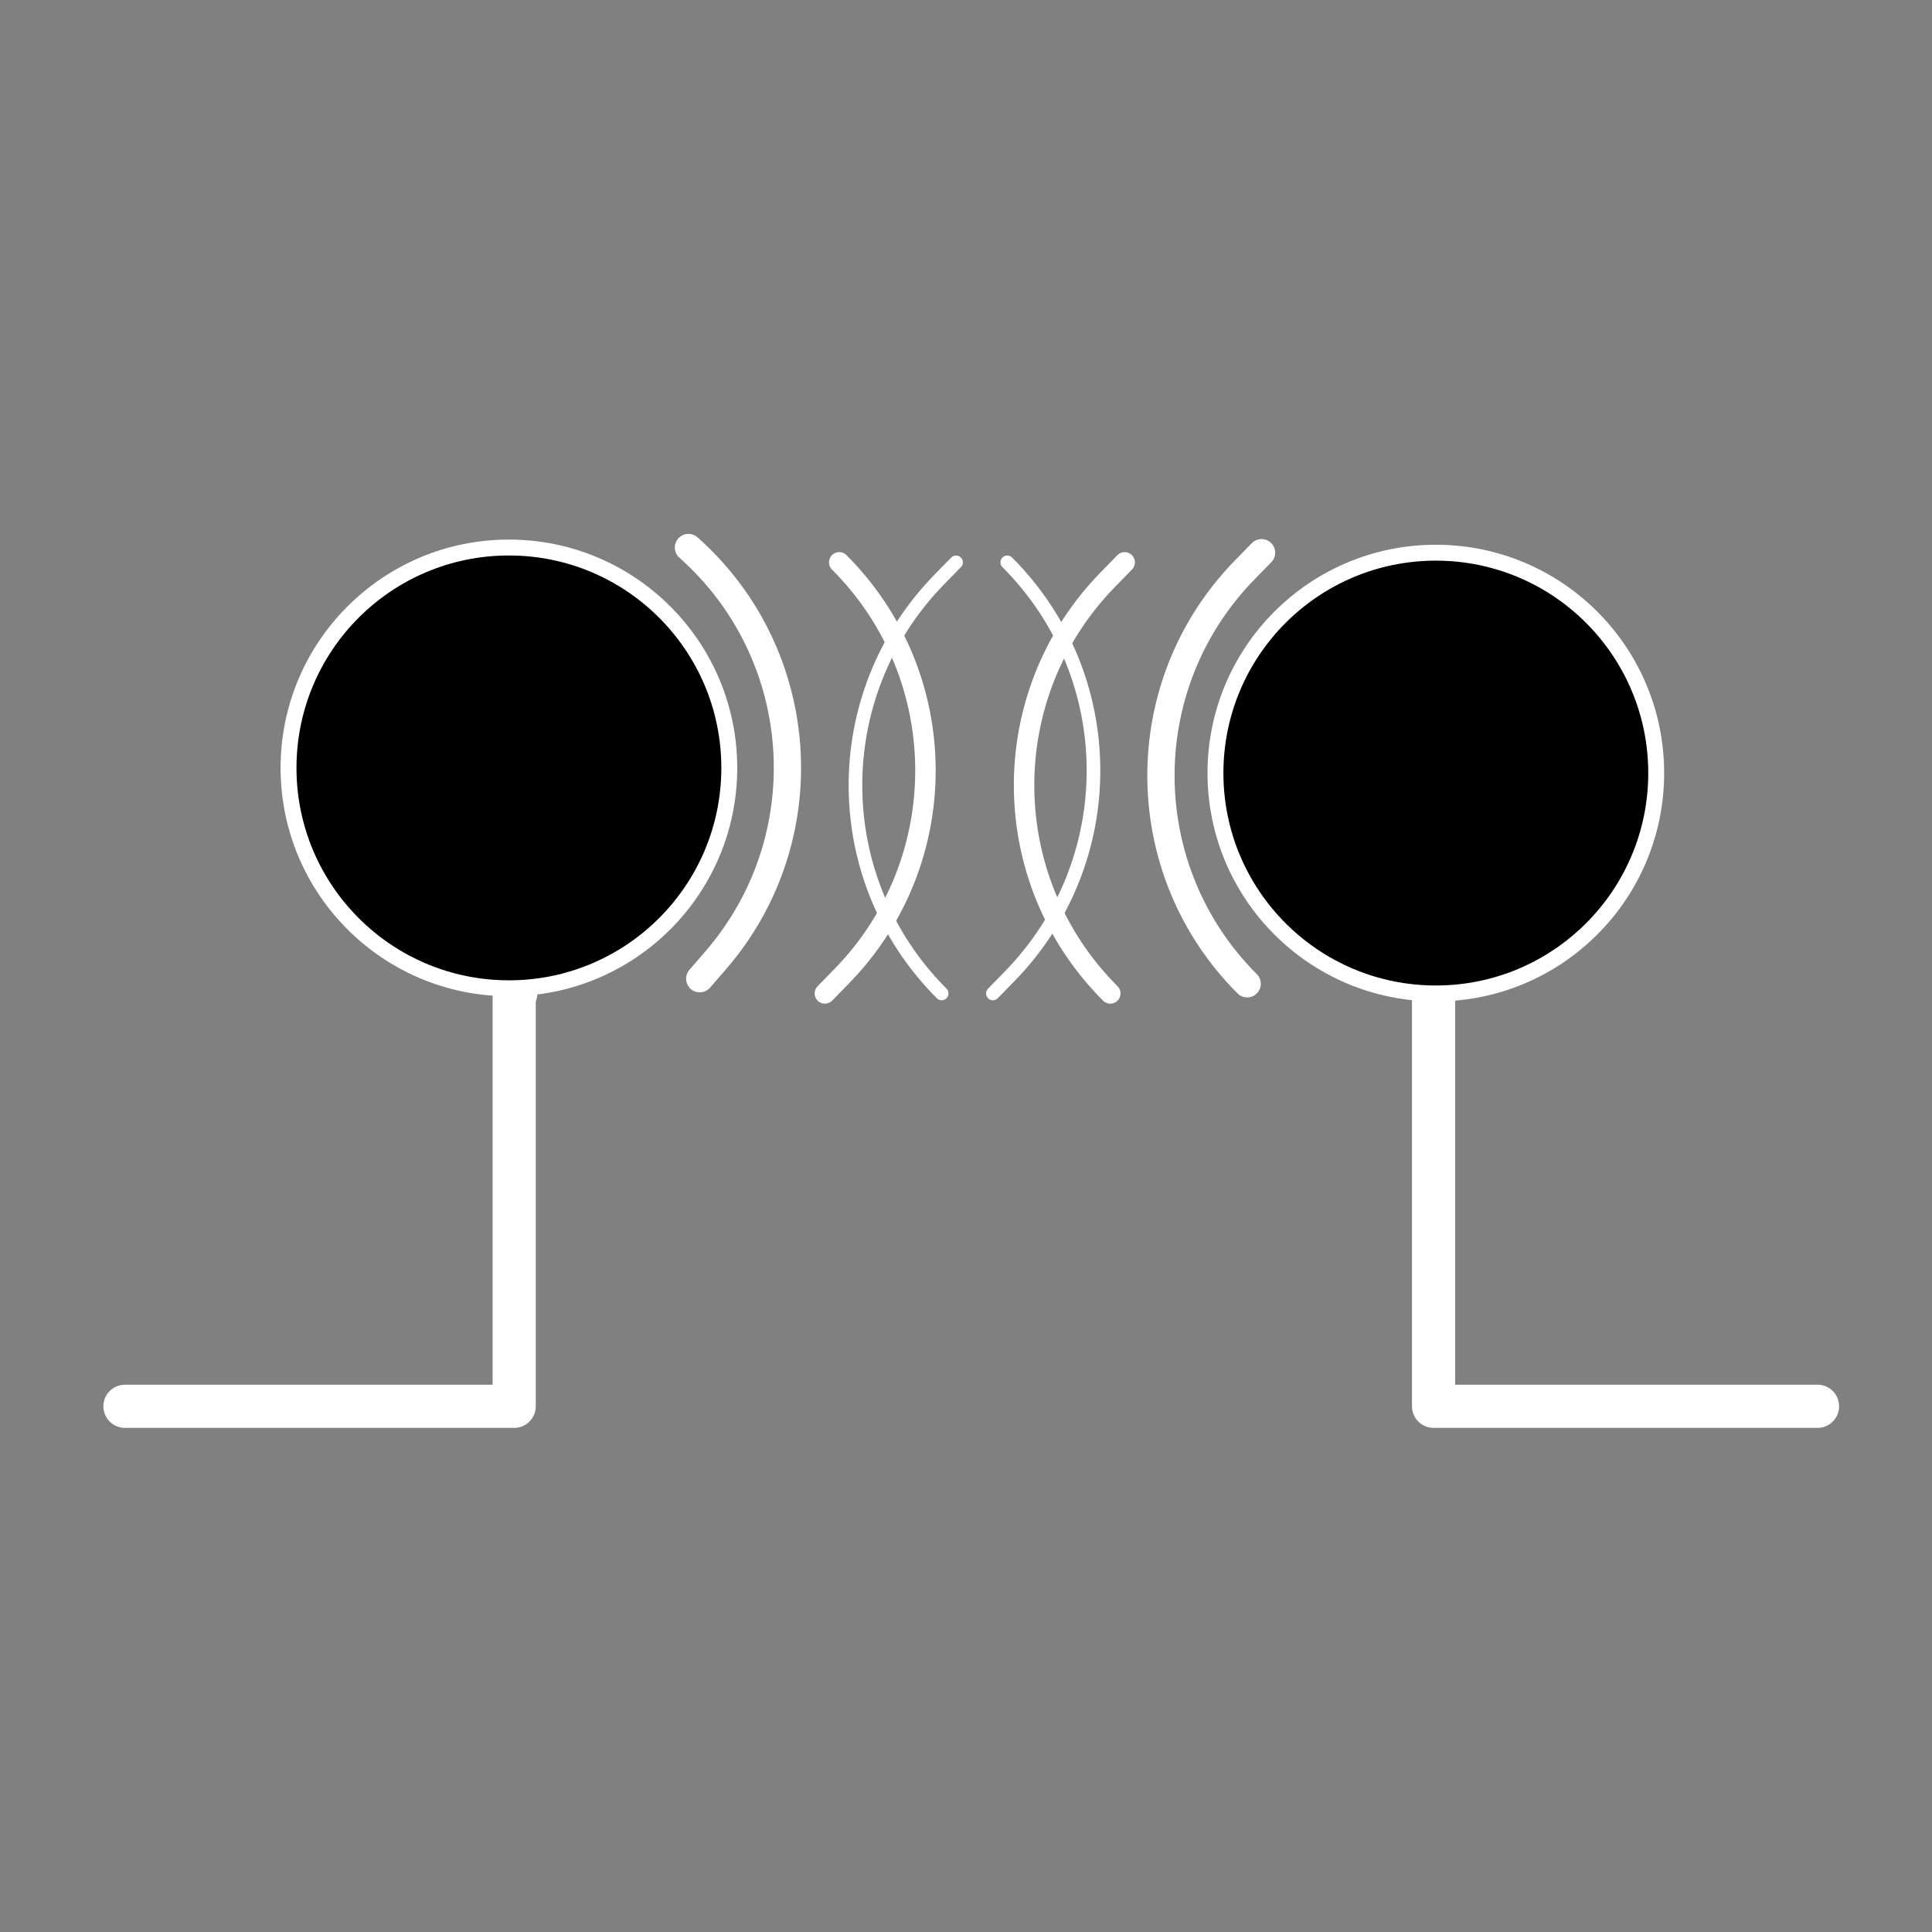 <?xml version="1.0" encoding="UTF-8" standalone="no"?>
<!DOCTYPE svg PUBLIC "-//W3C//DTD SVG 1.1//EN" "http://www.w3.org/Graphics/SVG/1.1/DTD/svg11.dtd">
<svg xmlns:dc="http://purl.org/dc/elements/1.1/" xmlns:xl="http://www.w3.org/1999/xlink" xmlns="http://www.w3.org/2000/svg" version="1.1" viewBox="0 0 850.394 850.394" width="850.394" height="850.394">
  <rect x="0" y="0" width="850.394" height="850.394" fill="#808080" stroke="none"/>
  <defs/>
  <g id="wireless_mono" stroke-dasharray="none" stroke-opacity="1" stroke="none" fill="none" fill-opacity="1">
    <title>wireless mono</title>
    <g id="wireless_mono: Layer 1">
      <title>Layer 1</title>
      <g id="Line_2">
        <path d="M 55 619 L 226.327 619 L 226.327 437.276 L 227.01 437.276" stroke="white" stroke-linecap="round" stroke-linejoin="round" stroke-width="19"/>
      </g>
      <g id="Line_3">
        <path d="M 800.006 619 L 631 619 L 631 437.276 L 631.684 437.276" stroke="white" stroke-linecap="round" stroke-linejoin="round" stroke-width="19"/>
      </g>
      <g id="Graphic_4">
        <circle cx="224" cy="338" r="97" fill="black"/>
        <circle cx="224" cy="338" r="97" stroke="white" stroke-linecap="round" stroke-linejoin="round" stroke-width="7"/>
      </g>
      <g id="Graphic_5">
        <circle cx="632" cy="340.276" r="97" fill="black"/>
        <circle cx="632" cy="340.276" r="97" stroke="white" stroke-linecap="round" stroke-linejoin="round" stroke-width="7"/>
      </g>
      <g id="Line_6">
        <path d="M 303.033 241 L 303.033 241 C 356.106 288.107 361.419 369.139 314.95 422.773 L 308.002 430.793" stroke="white" stroke-linecap="round" stroke-linejoin="round" stroke-width="12"/>
      </g>
      <g id="Line_7">
        <path d="M 369.399 247.524 L 369.399 247.524 C 419.577 297.703 420.063 378.907 370.489 429.683 L 363.076 437.276" stroke="white" stroke-linecap="round" stroke-linejoin="round" stroke-width="9"/>
      </g>
      <g id="Line_8">
        <path d="M 443.361 247.524 L 443.361 247.524 C 493.539 297.703 494.026 378.907 444.451 429.683 L 437.038 437.276" stroke="white" stroke-linecap="round" stroke-linejoin="round" stroke-width="6"/>
      </g>
      <g id="Line_9">
        <path d="M 548.955 433.028 L 548.955 433.028 C 498.776 382.85 498.29 301.645 547.865 250.869 L 555.278 243.276" stroke="white" stroke-linecap="round" stroke-linejoin="round" stroke-width="12"/>
      </g>
      <g id="Line_10">
        <path d="M 488.713 437.276 L 488.713 437.276 C 438.534 387.097 438.048 305.893 487.623 255.117 L 495.036 247.524" stroke="white" stroke-linecap="round" stroke-linejoin="round" stroke-width="9"/>
      </g>
      <g id="Line_11">
        <path d="M 414.495 437.276 L 414.495 437.276 C 364.316 387.097 363.83 305.893 413.404 255.117 L 420.817 247.524" stroke="white" stroke-linecap="round" stroke-linejoin="round" stroke-width="6"/>
      </g>
    </g>
  </g>
</svg>
